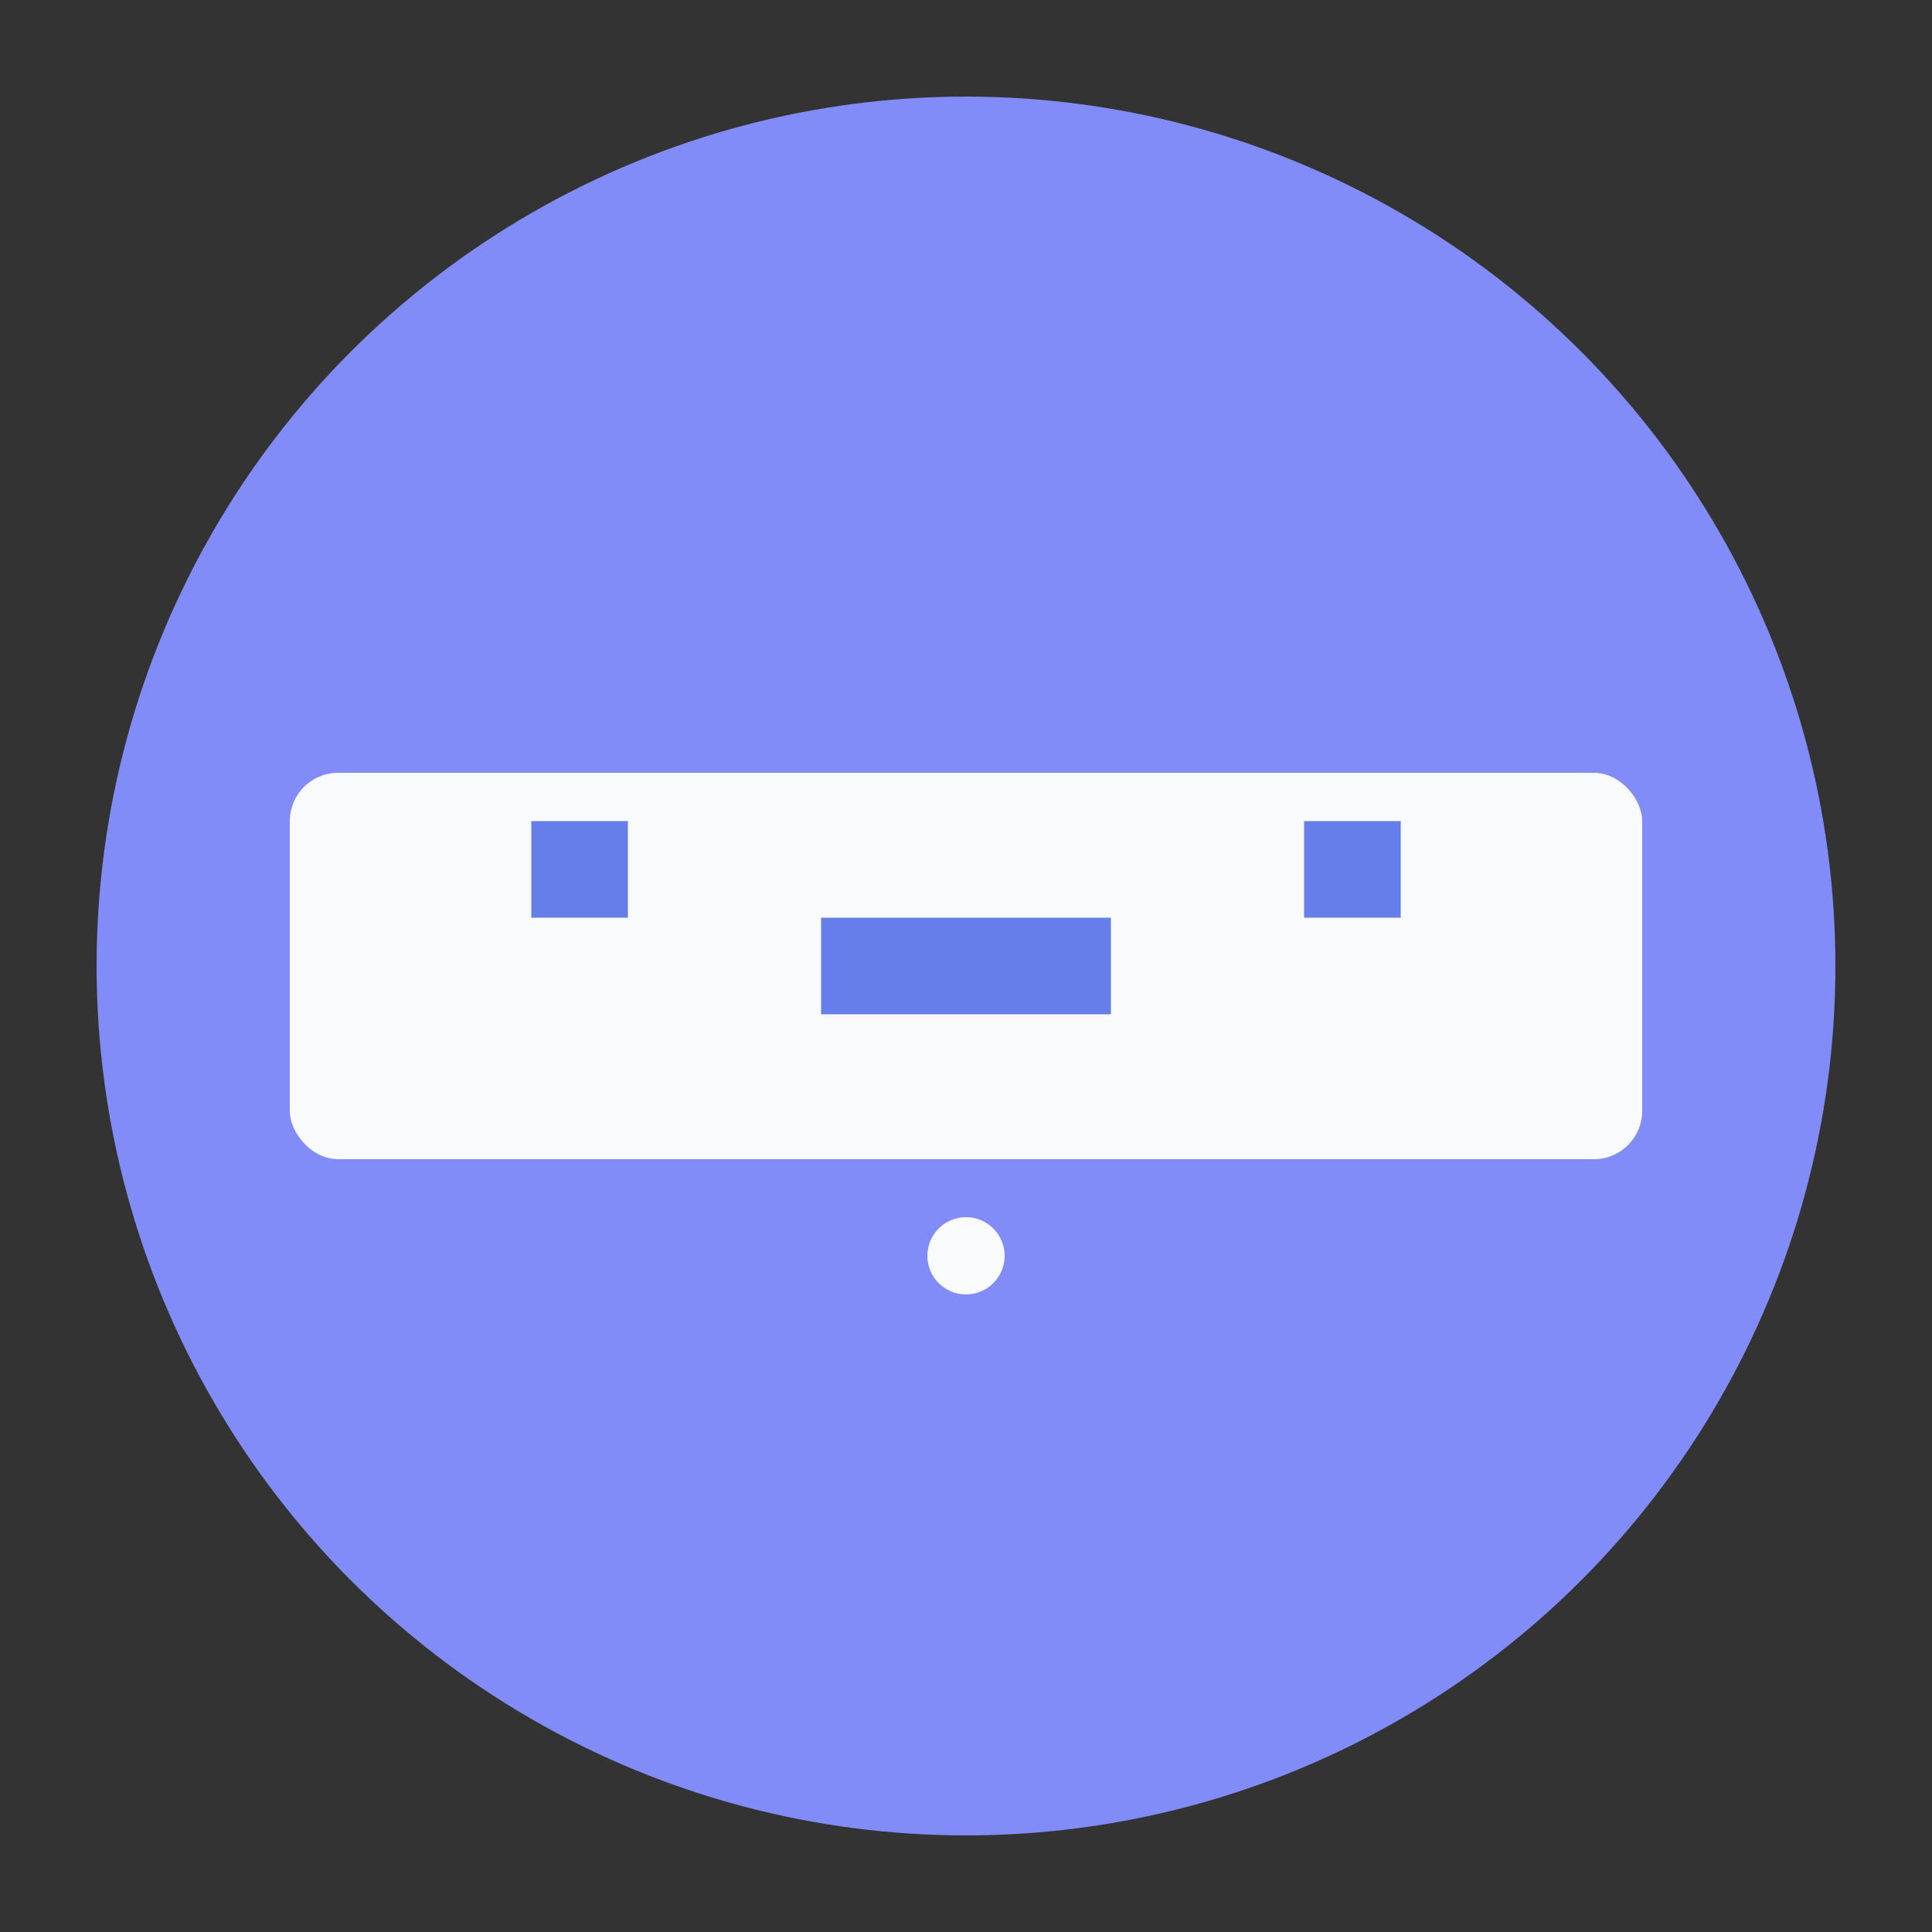 <svg xmlns="http://www.w3.org/2000/svg" width="200" height="200" viewBox="0 0 200 200">
  <rect x="0" y="0" width="200" height="200" fill="#333333" stroke="none"/>
  <circle cx="100" cy="100" r="90" fill="#818CF8" />
  <rect x="30" y="80" width="140" height="40" rx="5" ry="5" fill="#F9FAFB" />
  <path d="M55 85h10v10h-10zM135 85h10v10h-10zM85 95h30v10h-30z" fill="#667EEA" />
  <circle cx="80" cy="110" r="4" fill="#F9FAFB" />
  <circle cx="120" cy="110" r="4" fill="#F9FAFB" />
  <circle cx="100" cy="130" r="4" fill="#F9FAFB" />
</svg>

